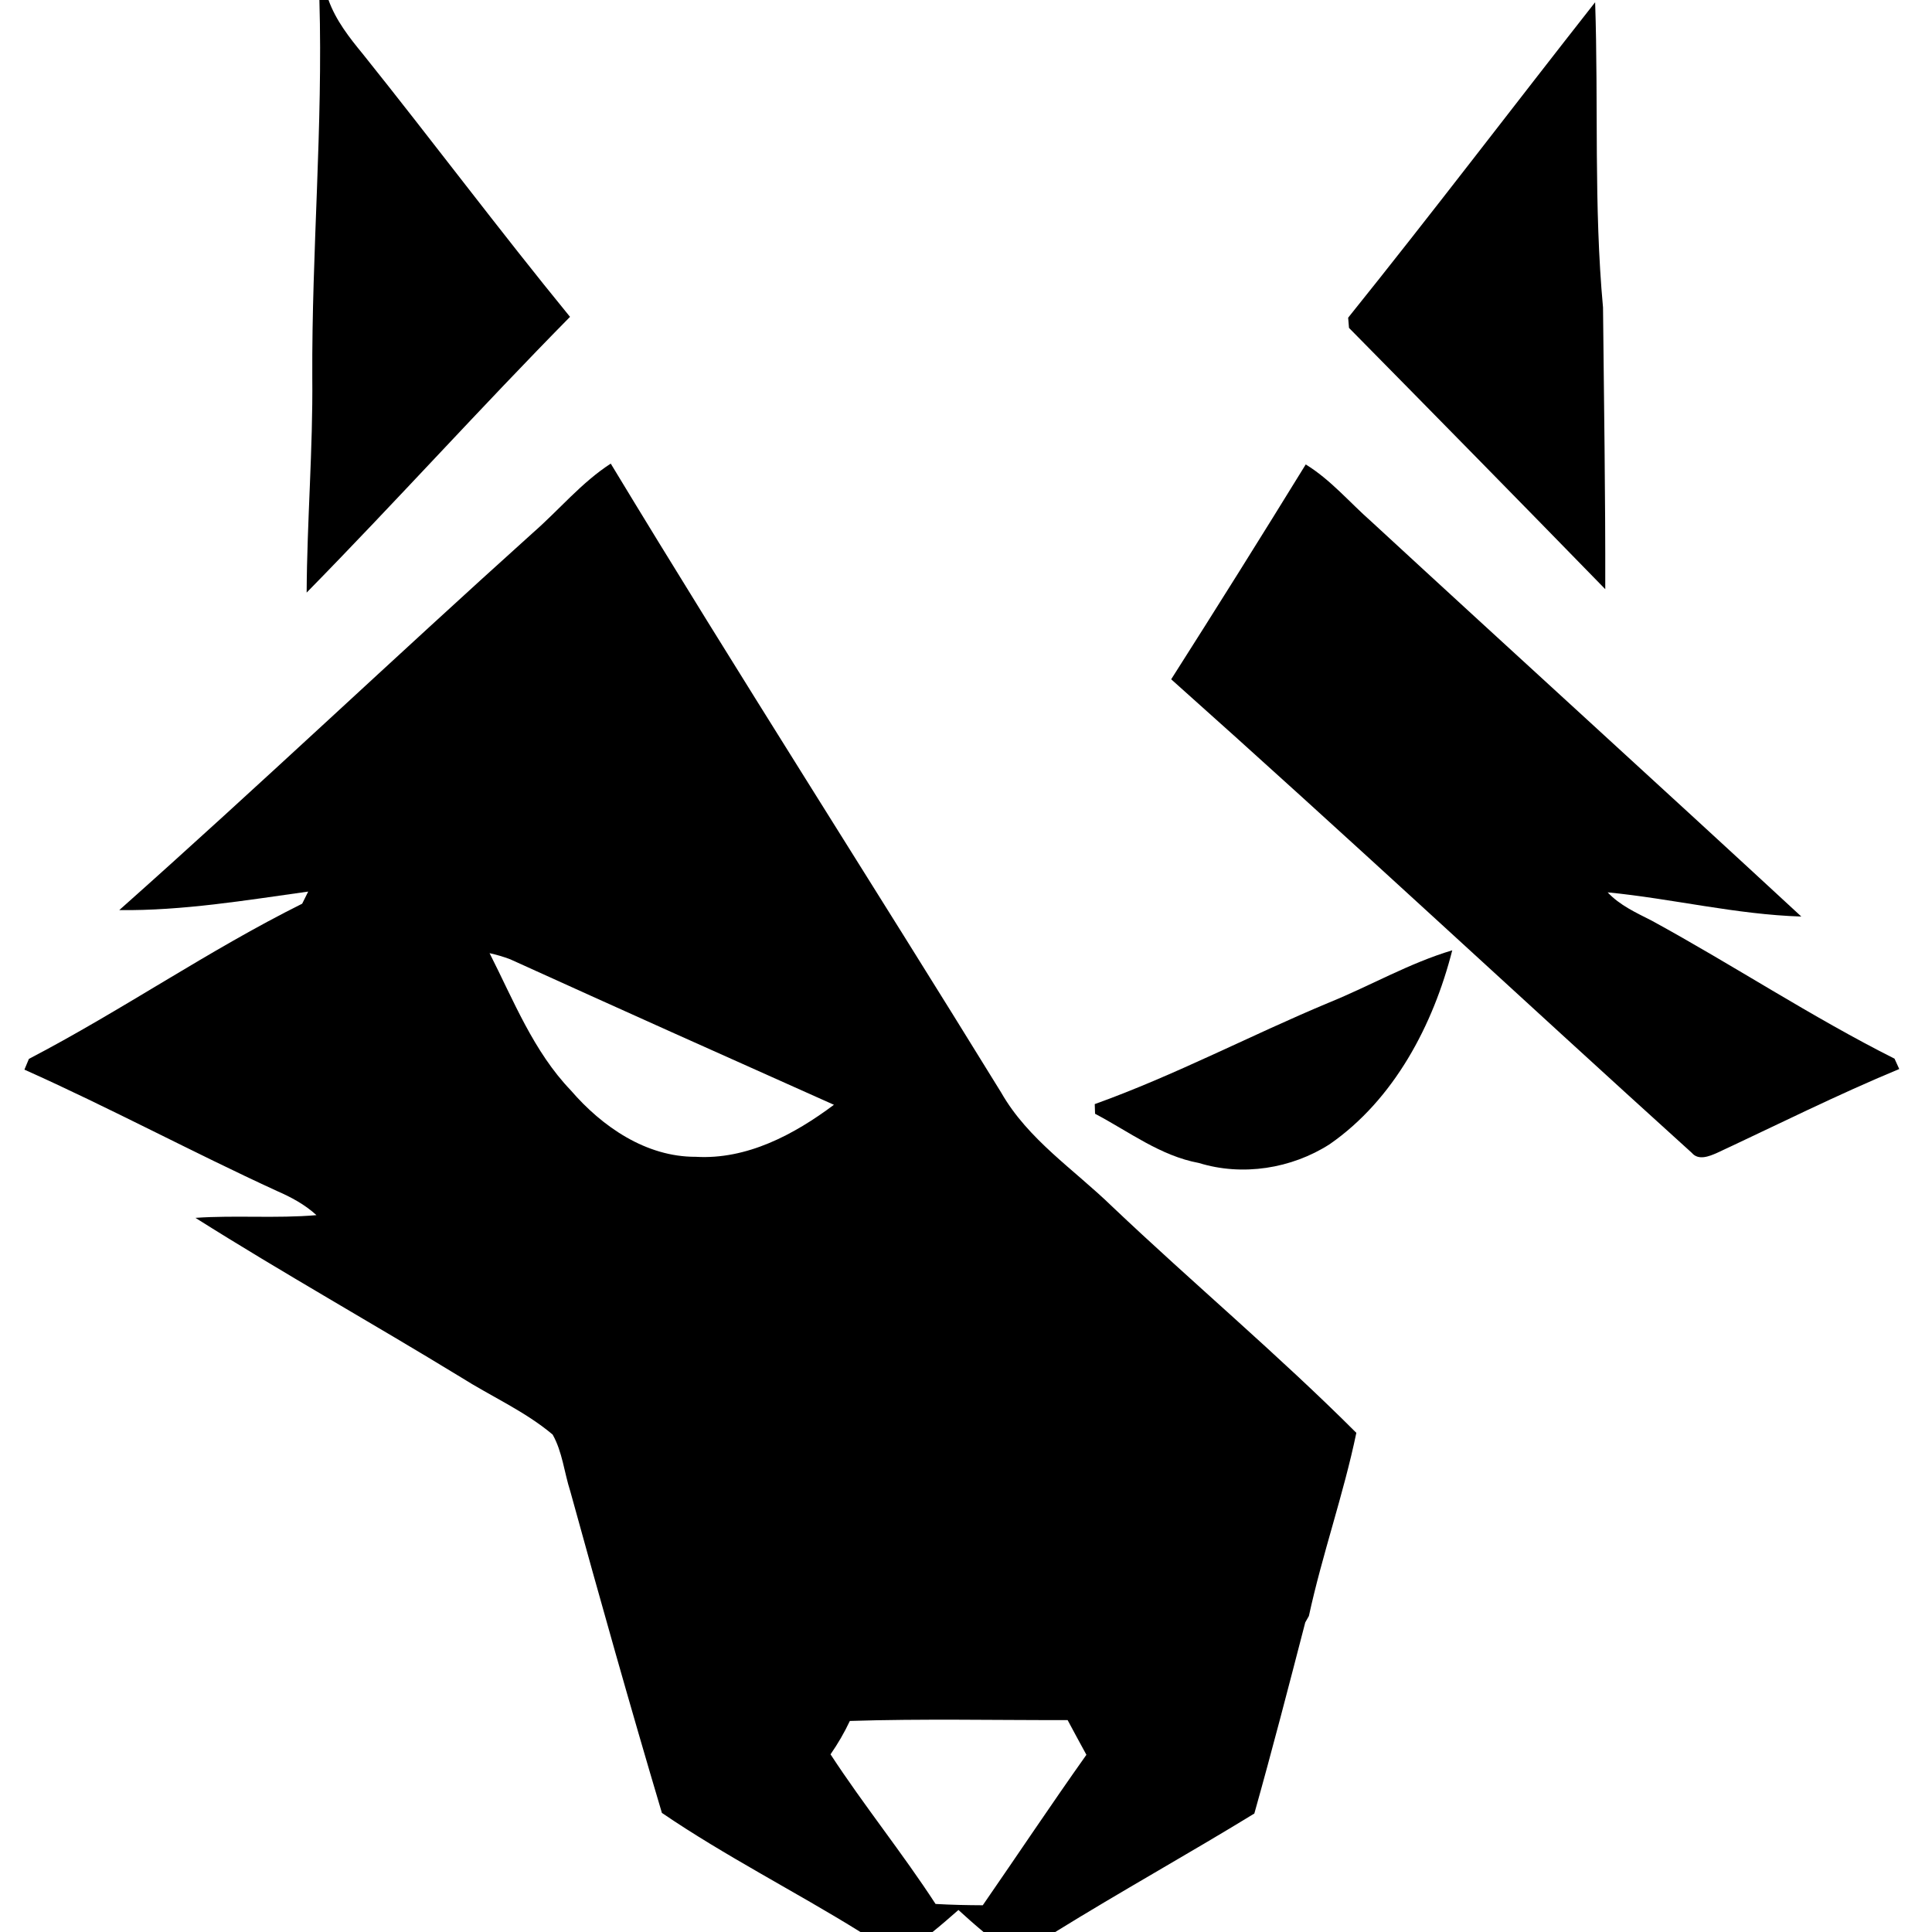 <?xml version="1.0" encoding="UTF-8" ?>
<!DOCTYPE svg PUBLIC "-//W3C//DTD SVG 1.1//EN" "http://www.w3.org/Graphics/SVG/1.1/DTD/svg11.dtd">
<svg width="250pt" height="250pt" viewBox="0 0 250 250" version="1.1" xmlns="http://www.w3.org/2000/svg">
<g id="#000000ff">
<path fill="#000000" opacity="1.00" d=" M 41.33 0.00 L 42.51 0.00 C 43.46 2.64 45.20 4.86 46.96 7.00 C 55.98 18.26 64.63 29.83 73.76 41.00 C 62.21 52.72 51.20 64.94 39.68 76.68 C 39.73 67.39 40.50 58.12 40.41 48.83 C 40.33 32.54 41.80 16.29 41.33 0.00 Z" />
<path fill="#000000" opacity="1.00" d=" M 174.45 41.11 C 185.27 27.65 195.73 13.88 206.41 0.29 C 206.85 13.46 206.22 26.67 207.43 39.79 C 207.55 51.94 207.75 64.09 207.72 76.24 C 196.71 64.94 185.64 53.67 174.56 42.43 C 174.53 42.10 174.48 41.44 174.45 41.11 Z" />
<path fill="#000000" opacity="1.00" d=" M 68.95 68.95 C 72.34 65.99 75.23 62.45 79.03 59.99 C 95.56 87.31 112.81 114.20 129.56 141.39 C 133.01 147.44 138.99 151.34 143.90 156.11 C 154.32 166.00 165.36 175.26 175.51 185.41 C 173.85 193.39 171.10 201.13 169.37 209.11 C 169.25 209.32 169.02 209.73 168.90 209.94 C 166.76 218.20 164.62 226.46 162.31 234.67 C 153.79 239.89 145.05 244.74 136.55 250.00 L 127.27 250.00 C 126.16 249.08 125.08 248.12 124.02 247.15 C 122.92 248.11 121.82 249.08 120.67 250.00 L 111.34 250.00 C 102.86 244.73 93.88 240.20 85.65 234.59 C 81.54 220.78 77.63 206.89 73.80 192.99 C 73.01 190.55 72.78 187.88 71.51 185.63 C 67.92 182.61 63.56 180.70 59.61 178.20 C 48.22 171.24 36.57 164.71 25.29 157.59 C 30.50 157.23 35.74 157.69 40.95 157.24 C 39.46 155.87 37.67 154.91 35.83 154.11 C 24.85 149.07 14.19 143.34 3.16 138.41 C 3.30 138.06 3.59 137.36 3.74 137.02 C 15.76 130.76 26.96 122.98 39.10 116.94 C 39.29 116.55 39.68 115.76 39.88 115.37 C 31.77 116.50 23.65 117.86 15.43 117.77 C 33.48 101.73 51.00 85.10 68.95 68.95 M 63.35 123.34 C 66.46 129.46 69.03 136.05 73.86 141.09 C 77.91 145.79 83.60 149.72 90.03 149.69 C 96.65 150.08 102.76 146.81 107.91 142.96 C 93.93 136.72 79.96 130.46 66.02 124.13 C 65.15 123.80 64.26 123.54 63.35 123.34 M 109.97 222.69 C 109.26 224.20 108.42 225.64 107.47 227.01 C 111.78 233.61 116.76 239.76 121.06 246.37 C 123.09 246.49 125.13 246.53 127.17 246.54 C 131.65 240.06 136.02 233.50 140.58 227.07 C 139.76 225.57 138.95 224.08 138.15 222.58 C 128.76 222.60 119.36 222.39 109.97 222.69 Z" />
<path fill="#000000" opacity="1.00" d=" M 151.55 87.90 C 157.42 78.68 163.23 69.41 168.96 60.10 C 172.18 62.07 174.63 65.01 177.45 67.49 C 195.96 84.57 214.60 101.50 233.09 118.60 C 224.67 118.34 216.41 116.29 208.03 115.47 C 209.60 117.15 211.71 118.10 213.73 119.13 C 224.30 124.90 234.39 131.58 245.15 136.99 C 245.31 137.32 245.61 137.99 245.76 138.33 C 237.76 141.65 230.02 145.53 222.17 149.19 C 221.17 149.63 219.78 150.20 218.92 149.18 C 196.41 128.81 174.21 108.10 151.55 87.90 Z" />
<path fill="#000000" opacity="1.00" d=" M 171.98 129.73 C 177.32 127.56 182.36 124.63 187.92 122.97 C 185.47 132.61 180.40 142.27 172.06 148.06 C 167.12 151.23 160.77 152.23 155.14 150.49 C 150.15 149.57 146.09 146.43 141.70 144.12 C 141.69 143.81 141.67 143.18 141.66 142.87 C 152.03 139.15 161.81 133.97 171.98 129.73 Z" />
</g>
</svg>
